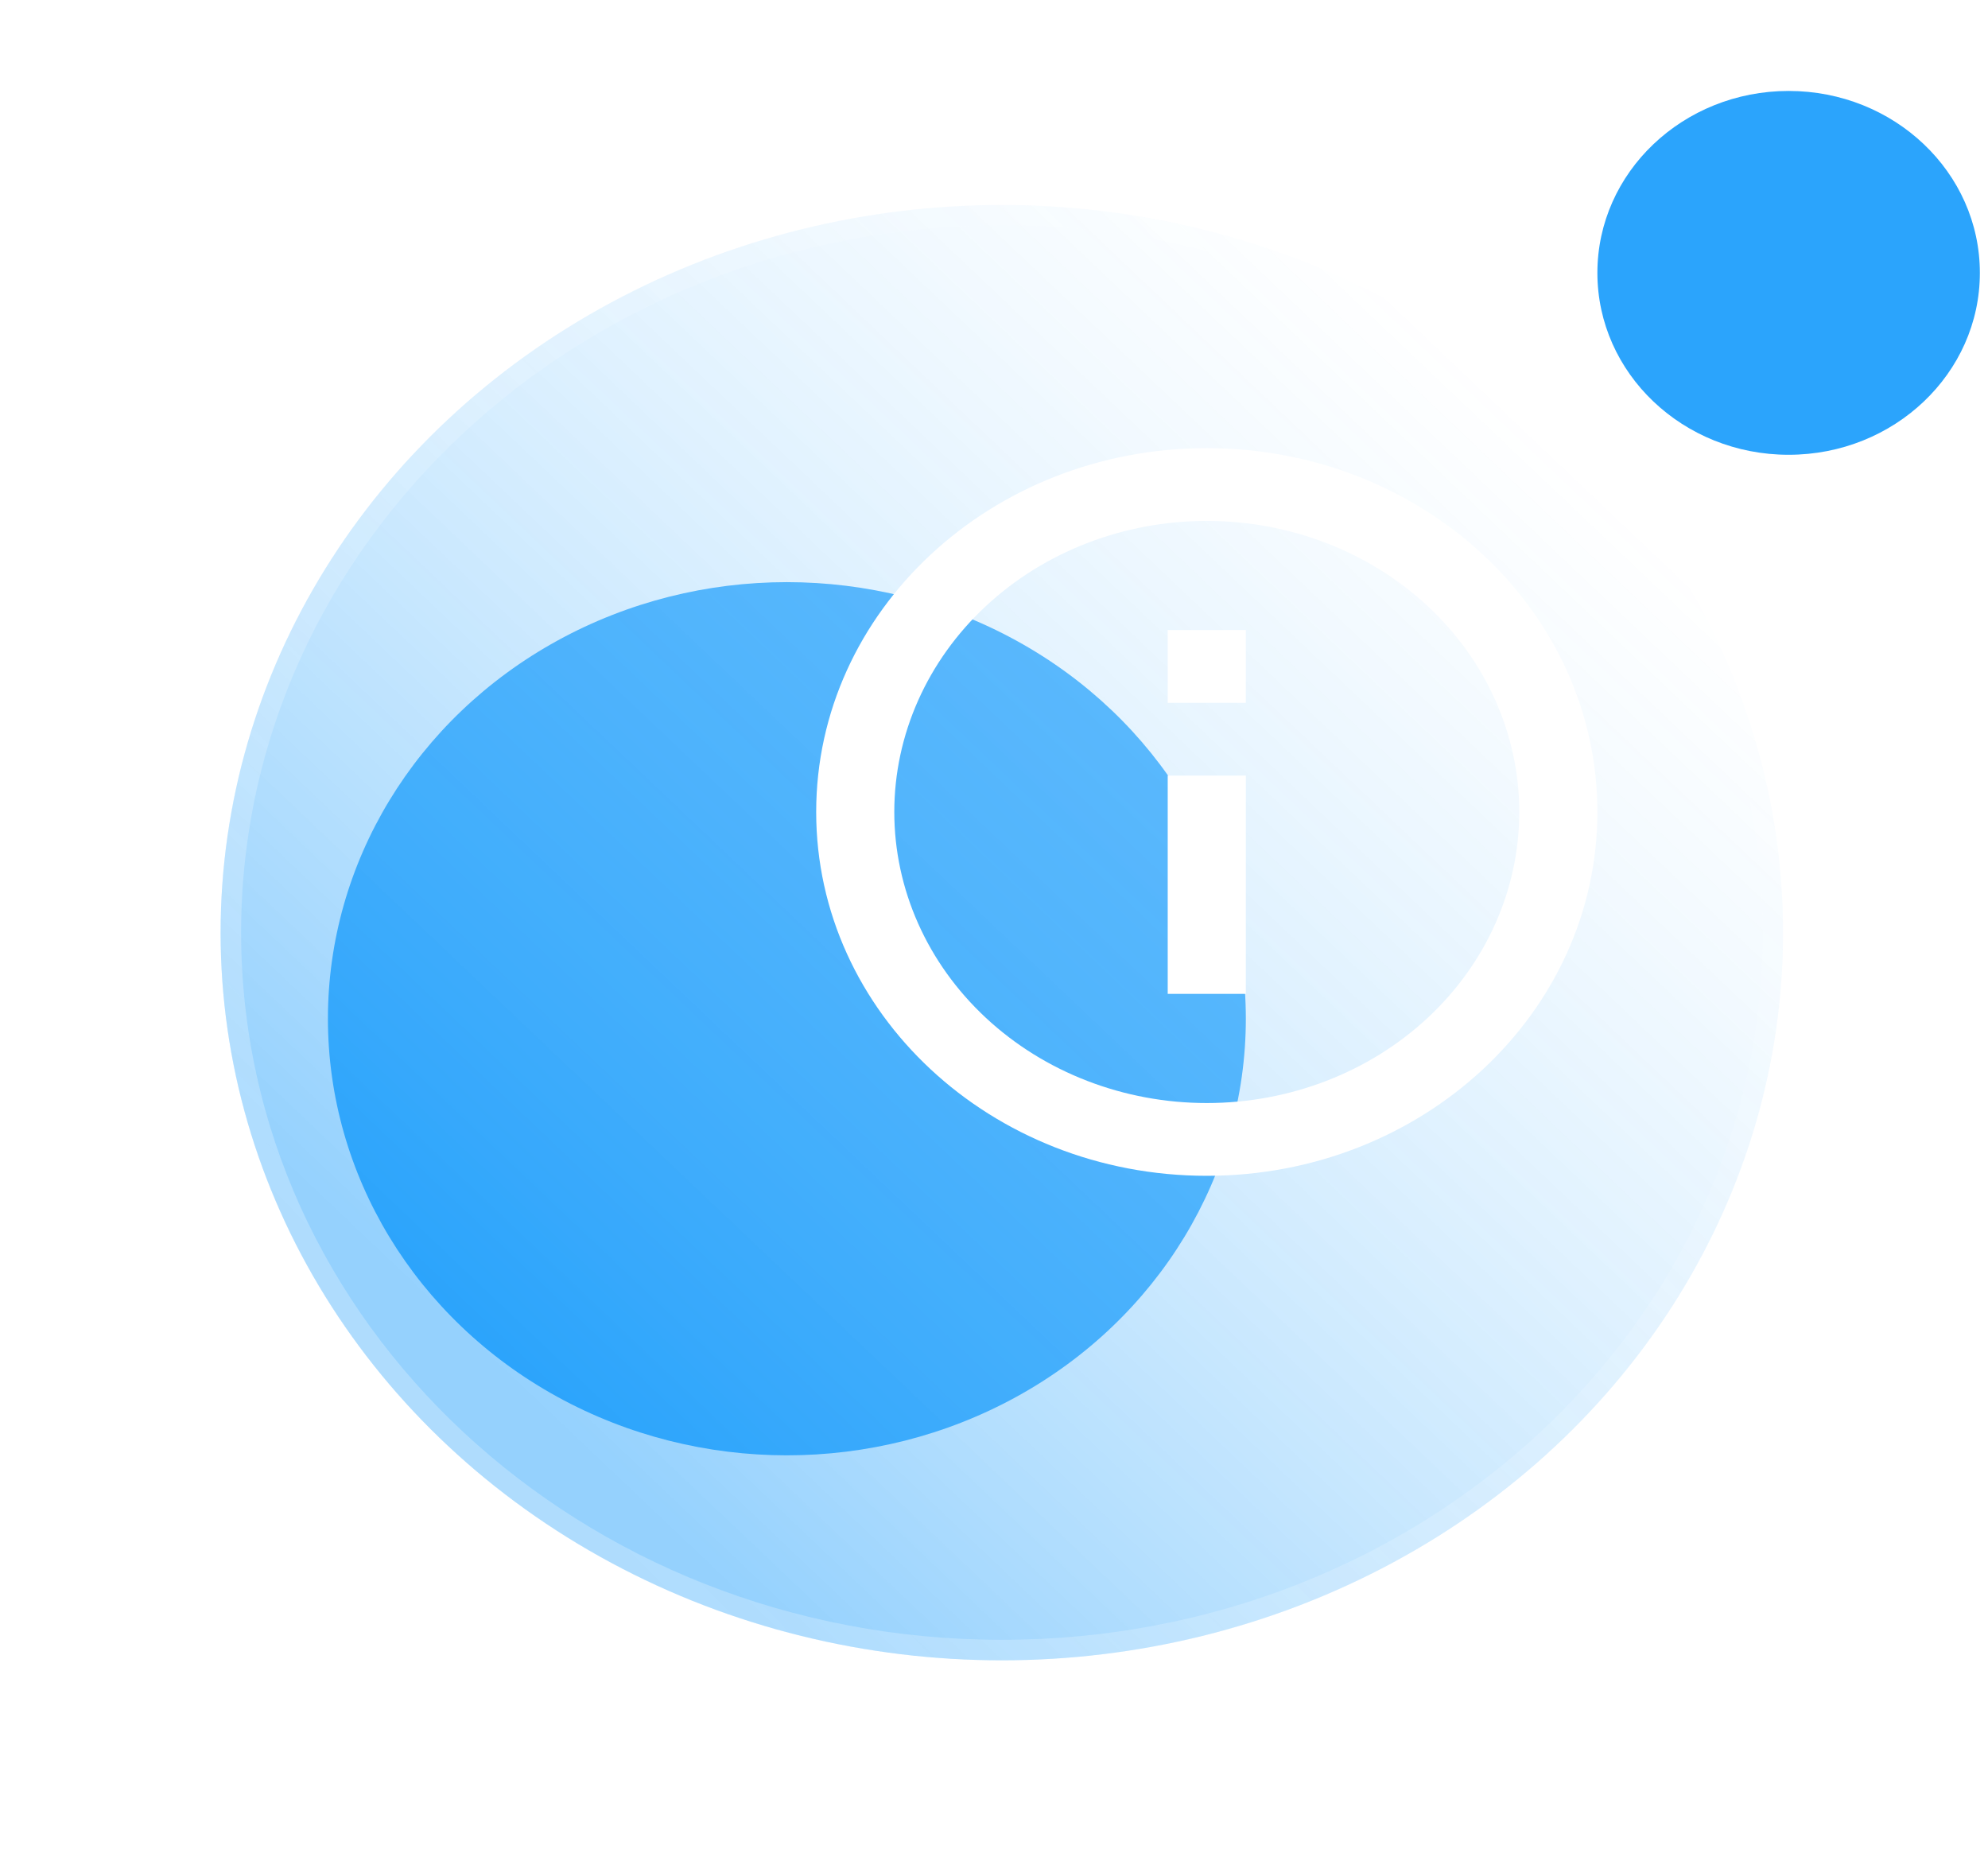 <svg width="97" height="91" viewBox="0 0 97 91" fill="none" xmlns="http://www.w3.org/2000/svg">
<ellipse cx="87.272" cy="13.312" rx="9.331" ry="8.875" fill="#2BA4FC"/>
<ellipse cx="38.394" cy="49.7" rx="22.394" ry="21.3" fill="#2BA4FC"/>
<g filter="url(#filter0_bd_327_1627)">
<ellipse cx="58.882" cy="35.5" rx="38.118" ry="35.5" fill="url(#paint0_linear_327_1627)"/>
<path d="M96.5 35.5C96.5 54.797 79.692 70.5 58.882 70.5C38.072 70.5 21.265 54.797 21.265 35.5C21.265 16.203 38.072 0.5 58.882 0.5C79.692 0.5 96.5 16.203 96.5 35.5Z" stroke="url(#paint1_linear_327_1627)"/>
</g>
<g clip-path="url(#clip0_327_1627)" filter="url(#filter1_d_327_1627)">
<path d="M58.882 52.363C48.356 52.363 39.824 44.417 39.824 34.613C39.824 24.81 48.356 16.863 58.882 16.863C69.409 16.863 77.941 24.81 77.941 34.613C77.941 44.417 69.409 52.363 58.882 52.363ZM58.882 48.813C62.926 48.813 66.804 47.317 69.664 44.654C72.523 41.991 74.129 38.379 74.129 34.613C74.129 30.847 72.523 27.235 69.664 24.572C66.804 21.909 62.926 20.413 58.882 20.413C54.839 20.413 50.96 21.909 48.101 24.572C45.242 27.235 43.635 30.847 43.635 34.613C43.635 38.379 45.242 41.991 48.101 44.654C50.96 47.317 54.839 48.813 58.882 48.813ZM56.976 25.738H60.788V29.288H56.976V25.738ZM56.976 32.838H60.788V43.488H56.976V32.838Z" fill="white"/>
</g>
<defs>
<filter id="filter0_bd_327_1627" x="0.765" y="-20" width="116.235" height="111" filterUnits="userSpaceOnUse" color-interpolation-filters="sRGB">
<feFlood flood-opacity="0" result="BackgroundImageFix"/>
<feGaussianBlur in="BackgroundImage" stdDeviation="10"/>
<feComposite in2="SourceAlpha" operator="in" result="effect1_backgroundBlur_327_1627"/>
<feColorMatrix in="SourceAlpha" type="matrix" values="0 0 0 0 0 0 0 0 0 0 0 0 0 0 0 0 0 0 127 0" result="hardAlpha"/>
<feOffset dx="-10" dy="10"/>
<feGaussianBlur stdDeviation="5"/>
<feColorMatrix type="matrix" values="0 0 0 0 0 0 0 0 0 0 0 0 0 0 0 0 0 0 0.05 0"/>
<feBlend mode="normal" in2="effect1_backgroundBlur_327_1627" result="effect2_dropShadow_327_1627"/>
<feBlend mode="normal" in="SourceGraphic" in2="effect2_dropShadow_327_1627" result="shape"/>
</filter>
<filter id="filter1_d_327_1627" x="26.012" y="8.312" width="65.741" height="62.6" filterUnits="userSpaceOnUse" color-interpolation-filters="sRGB">
<feFlood flood-opacity="0" result="BackgroundImageFix"/>
<feColorMatrix in="SourceAlpha" type="matrix" values="0 0 0 0 0 0 0 0 0 0 0 0 0 0 0 0 0 0 127 0" result="hardAlpha"/>
<feOffset dy="5"/>
<feGaussianBlur stdDeviation="5"/>
<feColorMatrix type="matrix" values="0 0 0 0 0 0 0 0 0 0 0 0 0 0 0 0 0 0 0.25 0"/>
<feBlend mode="normal" in2="BackgroundImageFix" result="effect1_dropShadow_327_1627"/>
<feBlend mode="normal" in="SourceGraphic" in2="effect1_dropShadow_327_1627" result="shape"/>
</filter>
<linearGradient id="paint0_linear_327_1627" x1="36.965" y1="59.019" x2="83.947" y2="9.524" gradientUnits="userSpaceOnUse">
<stop stop-color="#2BA4FC" stop-opacity="0.5"/>
<stop offset="1" stop-color="white" stop-opacity="0.25"/>
</linearGradient>
<linearGradient id="paint1_linear_327_1627" x1="34.106" y1="59.462" x2="83.976" y2="10.218" gradientUnits="userSpaceOnUse">
<stop stop-color="white" stop-opacity="0.25"/>
<stop offset="1" stop-color="white" stop-opacity="0.05"/>
</linearGradient>
<clipPath id="clip0_327_1627">
<rect width="45.741" height="42.6" fill="white" transform="translate(36.012 13.312)"/>
</clipPath>
</defs>
</svg>
